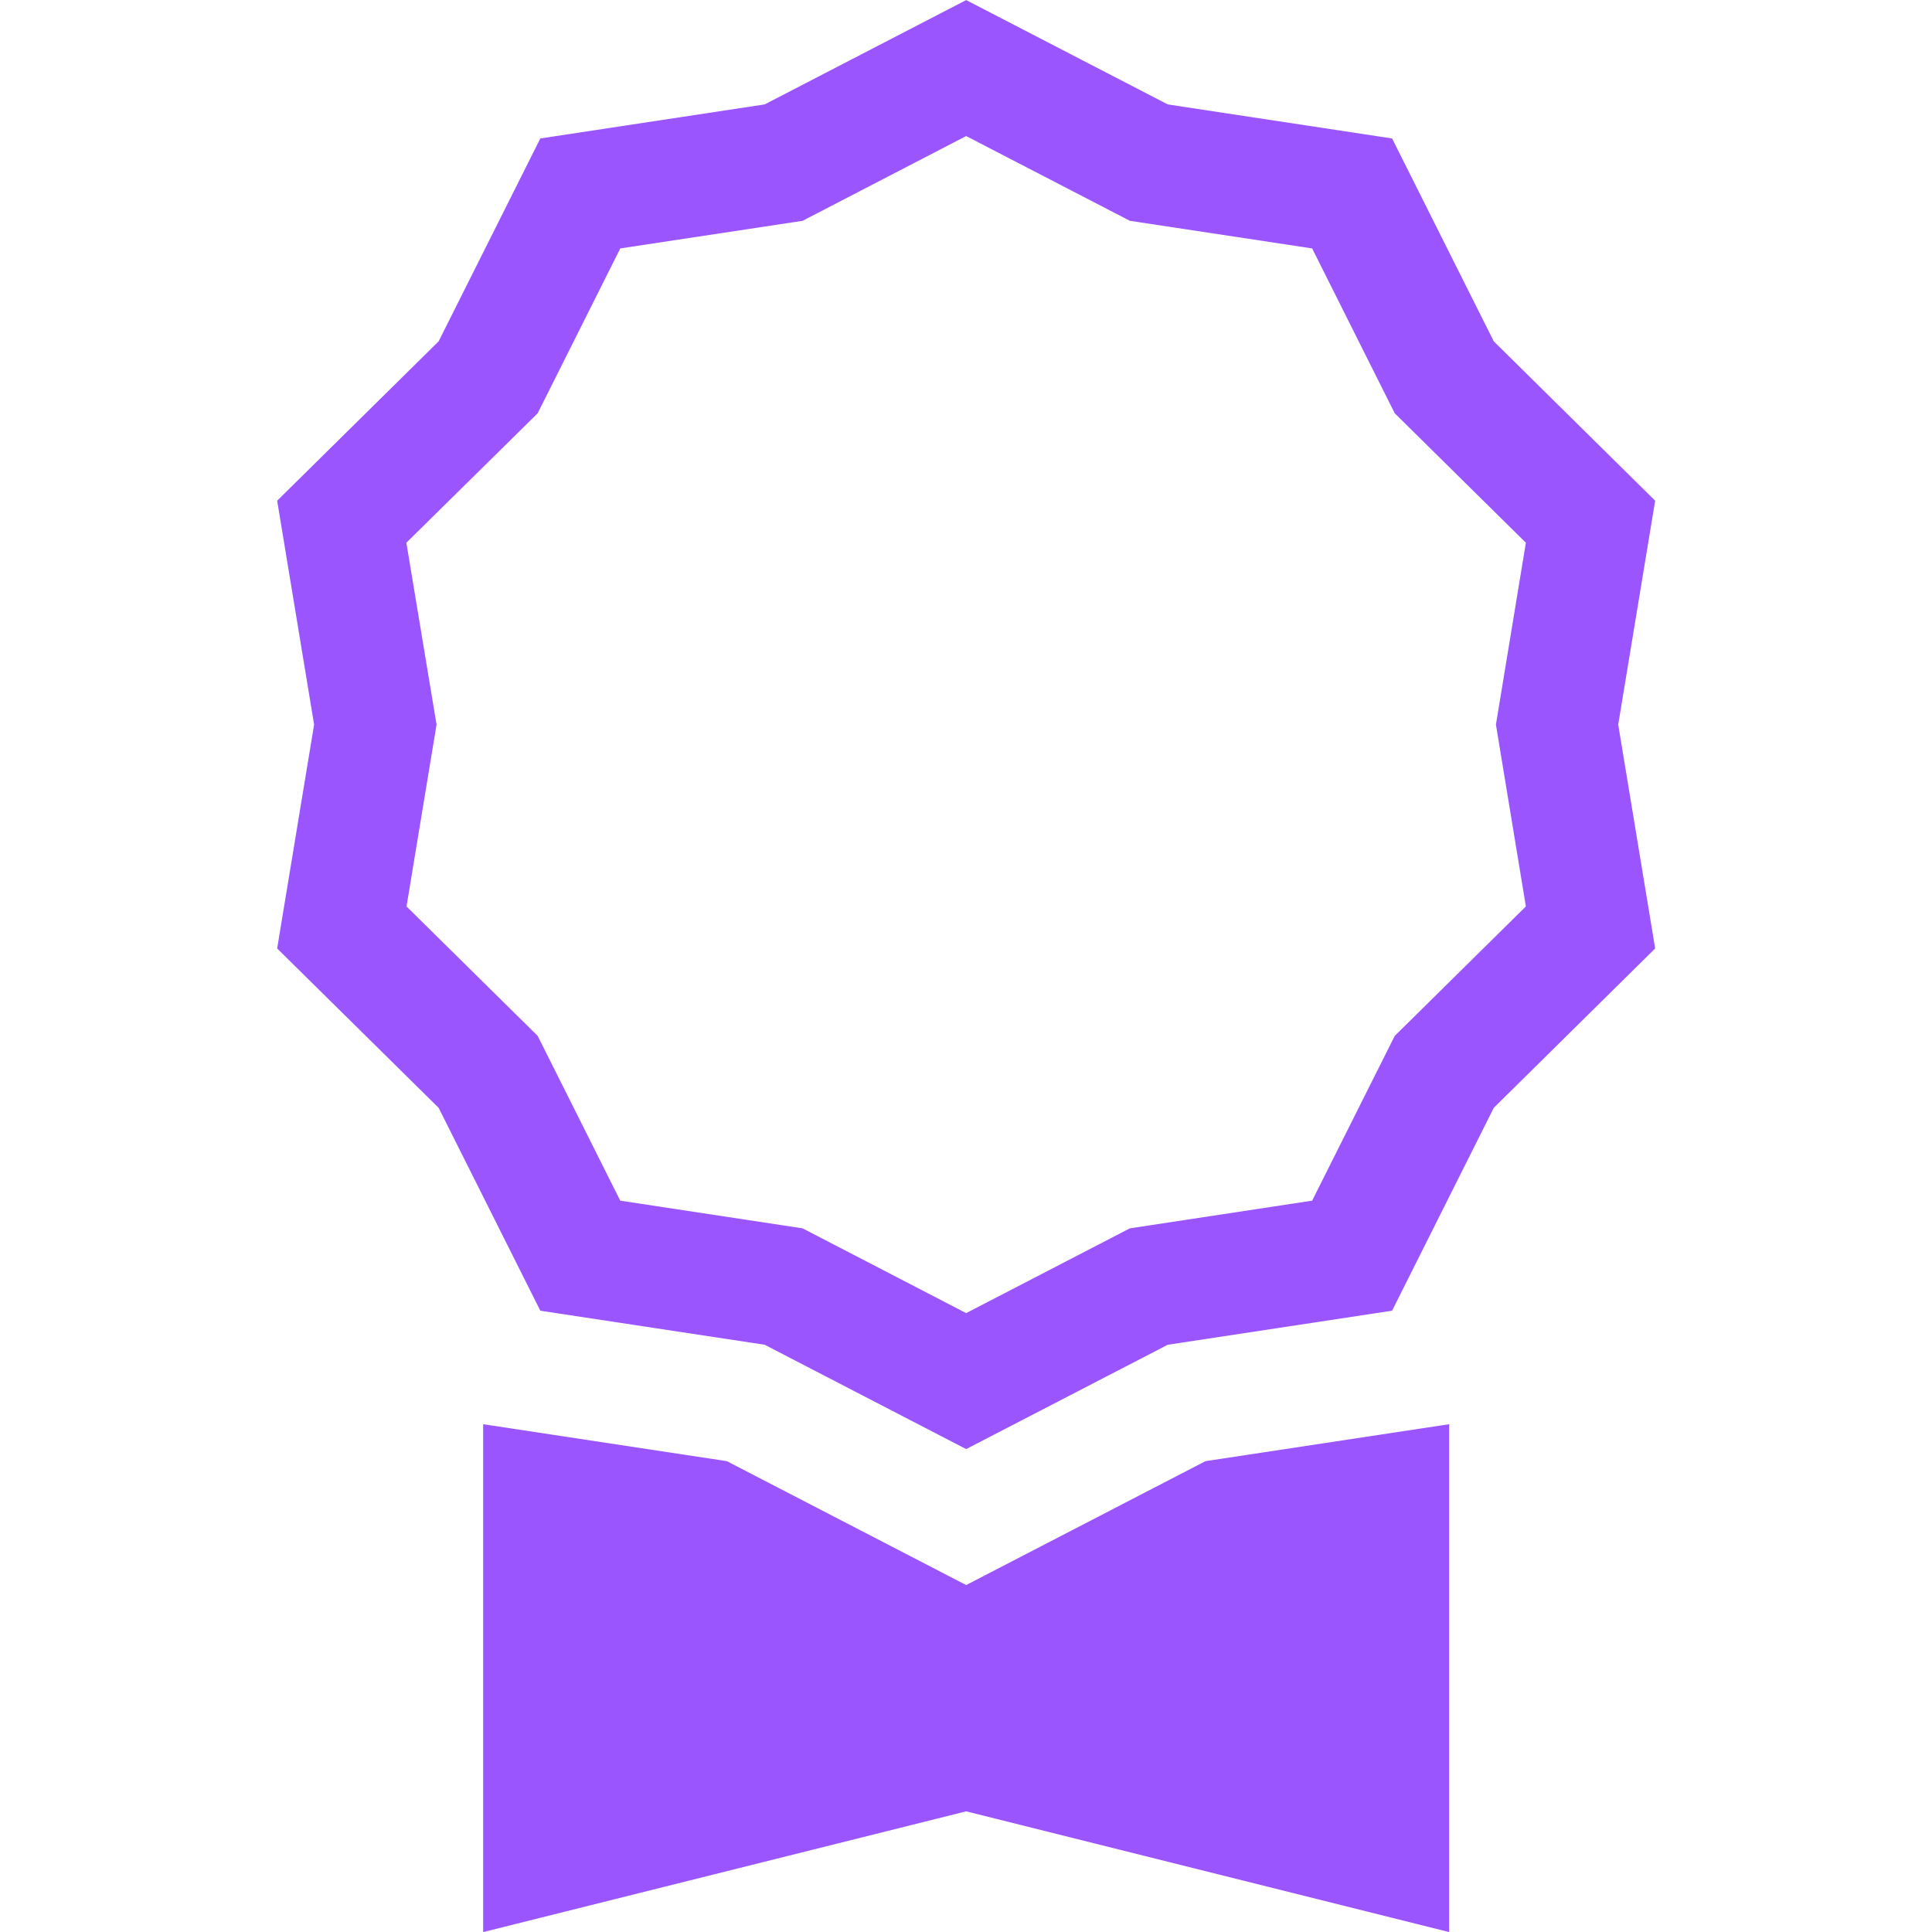 <svg width="24" height="24" viewBox="0 0 24 24" fill="none" xmlns="http://www.w3.org/2000/svg">
<path d="M14.506 1.297L12.002 0.001L9.499 1.297L6.712 1.72L5.449 4.24L3.443 6.22L3.902 9.001L3.443 11.782L5.449 13.762L6.712 16.282L9.499 16.705L12.002 18.001L14.506 16.705L17.293 16.282L18.556 13.762L20.561 11.782L20.102 9.001L20.561 6.22L18.556 4.24L17.293 1.72L14.506 1.297ZM16.3 3.086L17.326 5.134L18.955 6.742L18.583 9.001L18.955 11.26L17.326 12.868L16.3 14.915L14.035 15.259L12.002 16.312L9.97 15.259L7.705 14.915L6.679 12.868L5.05 11.26L5.423 9.001L5.048 6.742L6.679 5.134L7.705 3.086L9.97 2.743L12.002 1.69L14.036 2.743L16.3 3.086Z" fill="#9A55FF"/>
<path d="M6.002 17.692V24.001L12.002 22.501L18.002 24.001V17.692L14.975 18.151L12.002 19.69L9.029 18.151L6.002 17.692Z" fill="#9A55FF"/>
</svg>
